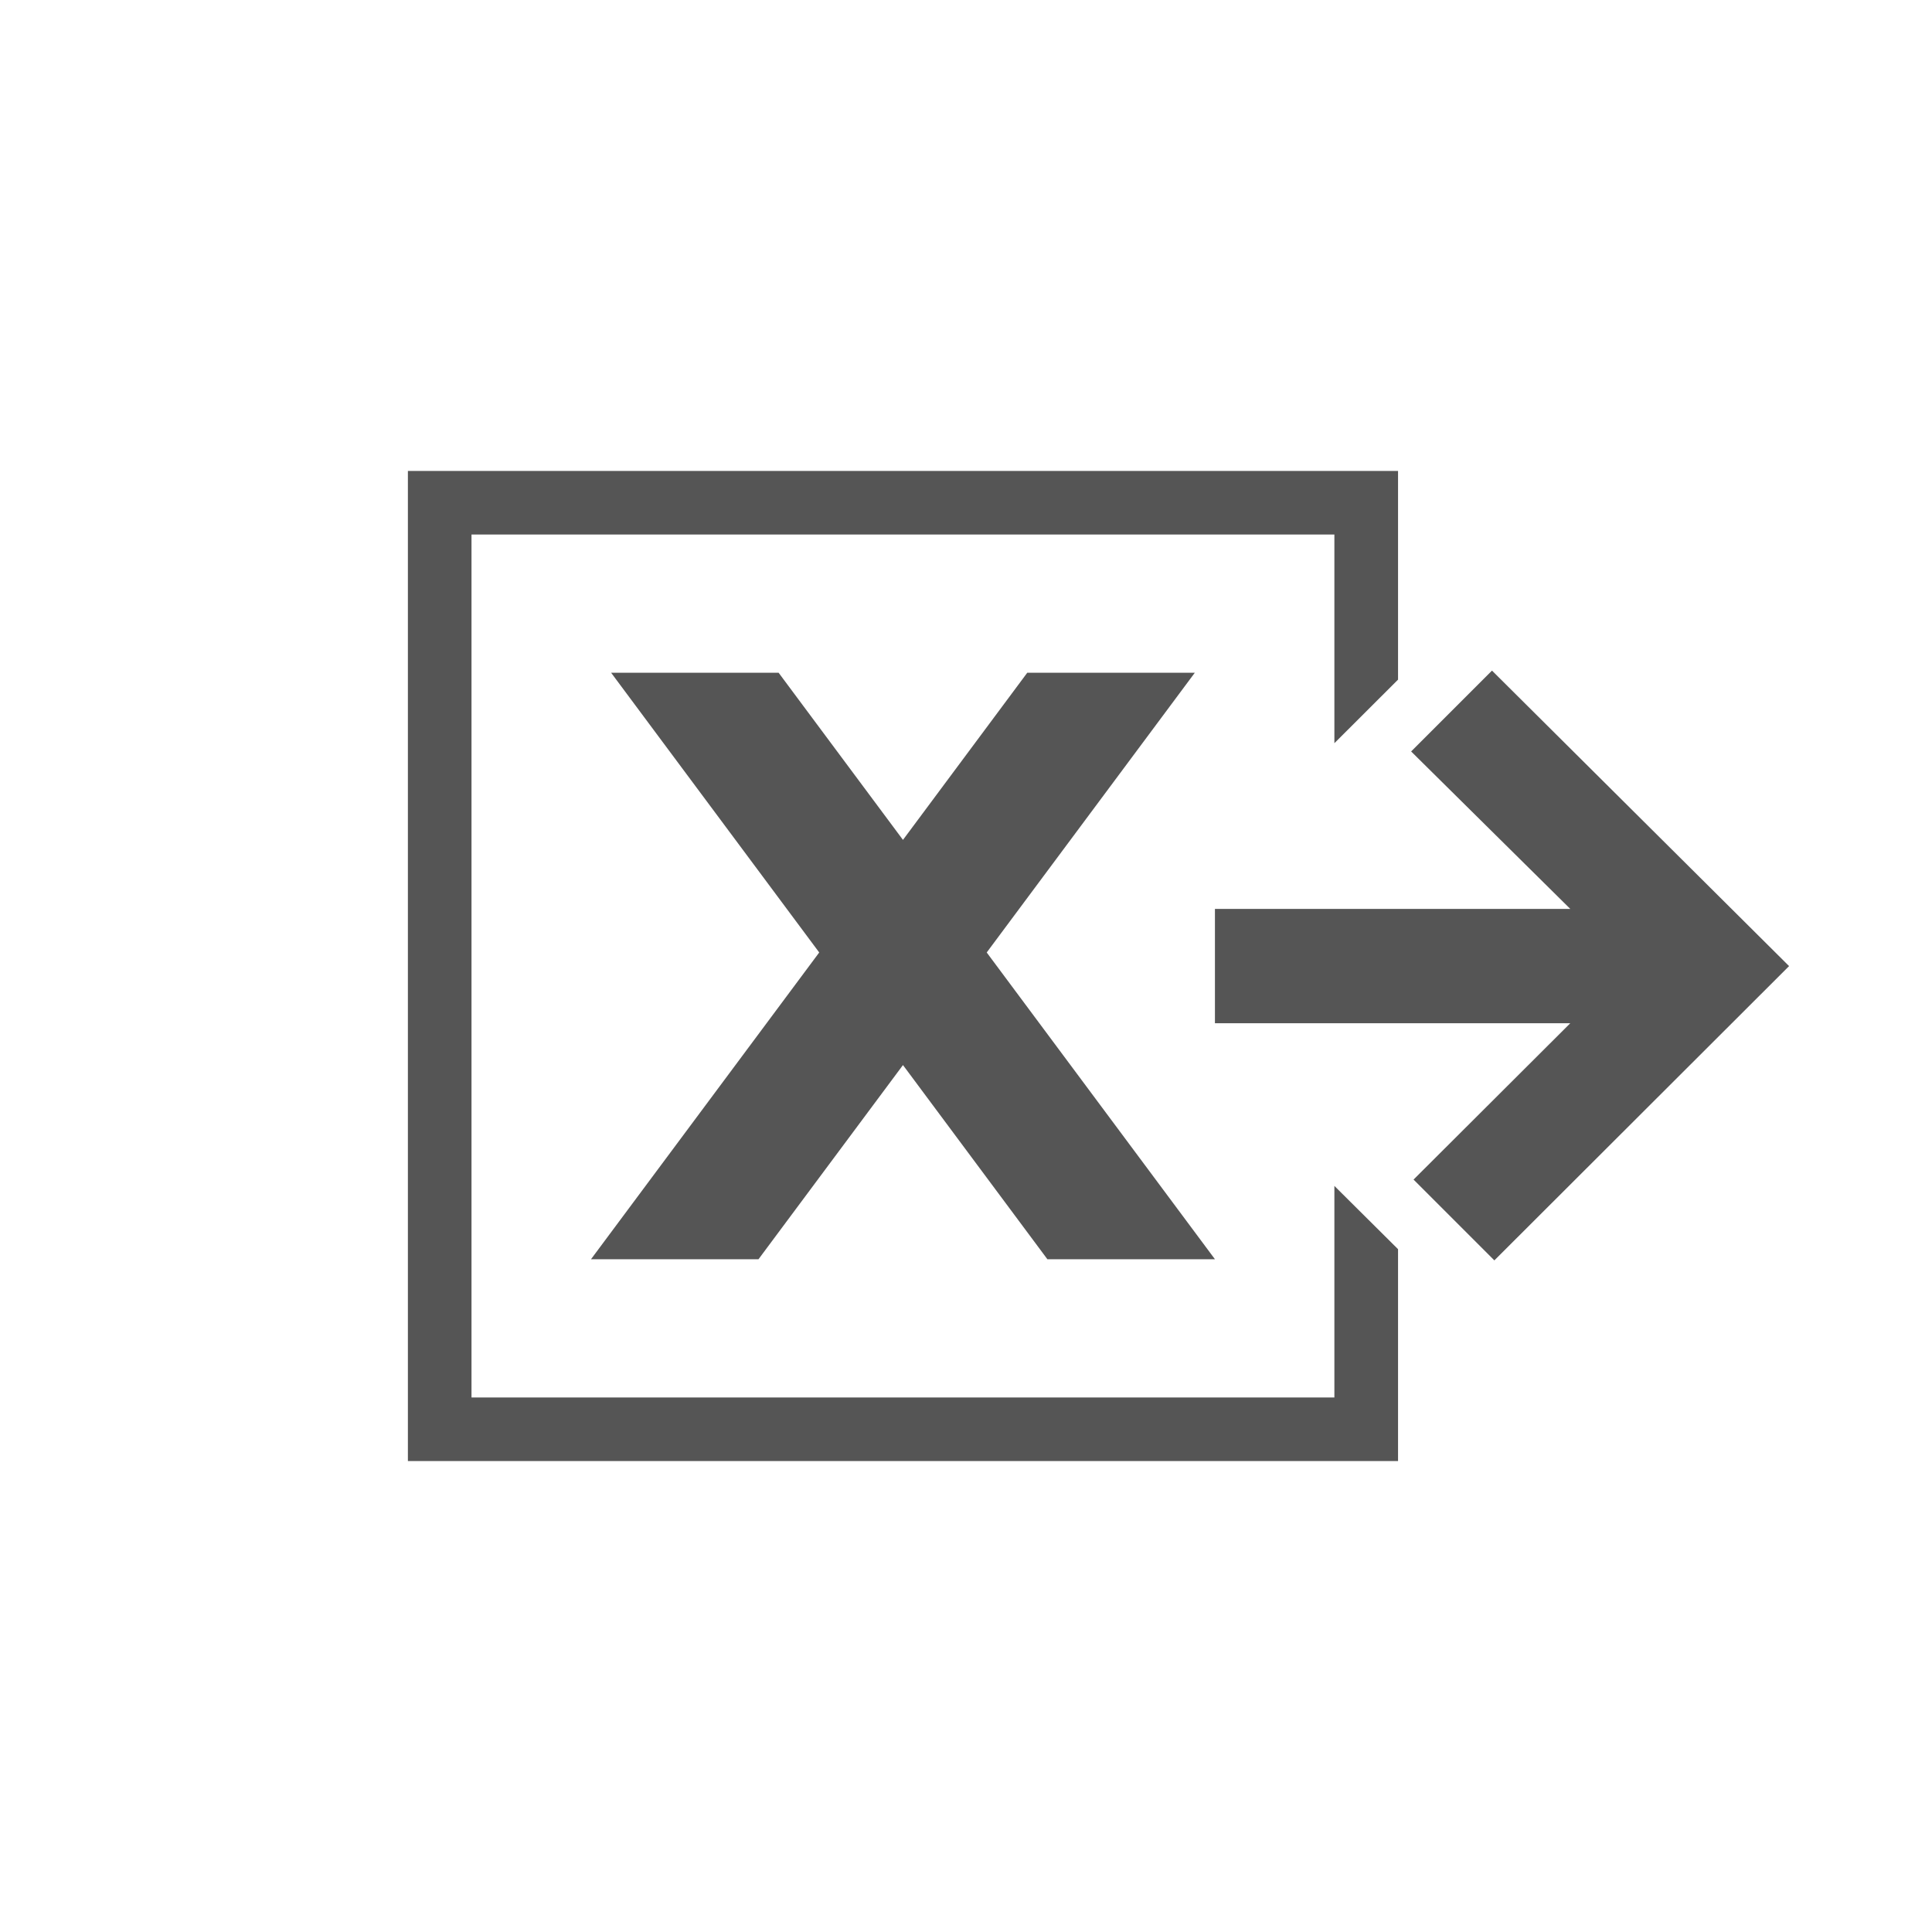 <?xml version="1.0" encoding="utf-8"?>
<!-- Generator: Adobe Illustrator 17.0.0, SVG Export Plug-In . SVG Version: 6.00 Build 0)  -->
<!DOCTYPE svg PUBLIC "-//W3C//DTD SVG 1.1//EN" "http://www.w3.org/Graphics/SVG/1.1/DTD/svg11.dtd">
<svg version="1.1" id="레이어_1" xmlns:svg="http://www.w3.org/2000/svg"
	 xmlns="http://www.w3.org/2000/svg" xmlns:xlink="http://www.w3.org/1999/xlink" x="0px" y="0px" width="40px" height="40px"
	 viewBox="0 0 40 40" enable-background="new 0 0 40 40" xml:space="preserve">
<polygon fill="#555555" points="12.236,26.071 16.961,19.72 12.653,13.929 16.121,13.929 18.695,17.389 21.268,13.929 
	24.737,13.929 20.429,19.72 25.154,26.071 21.685,26.071 18.695,22.051 15.704,26.071 "/>
<polygon fill="#555555" points="28.945,9.75 28.945,14.071 27.627,15.387 27.627,11.067 9.762,11.067 9.762,28.933 27.627,28.933 
	27.627,24.553 28.945,25.863 28.945,30.25 8.445,30.25 8.445,9.75 "/>
<polygon fill="#555555" points="25.154,18.818 32.511,18.818 29.216,15.558 30.89,13.884 37.041,20.002 30.939,26.095 
	29.266,24.422 32.511,21.185 25.154,21.185 "/>
</svg>
